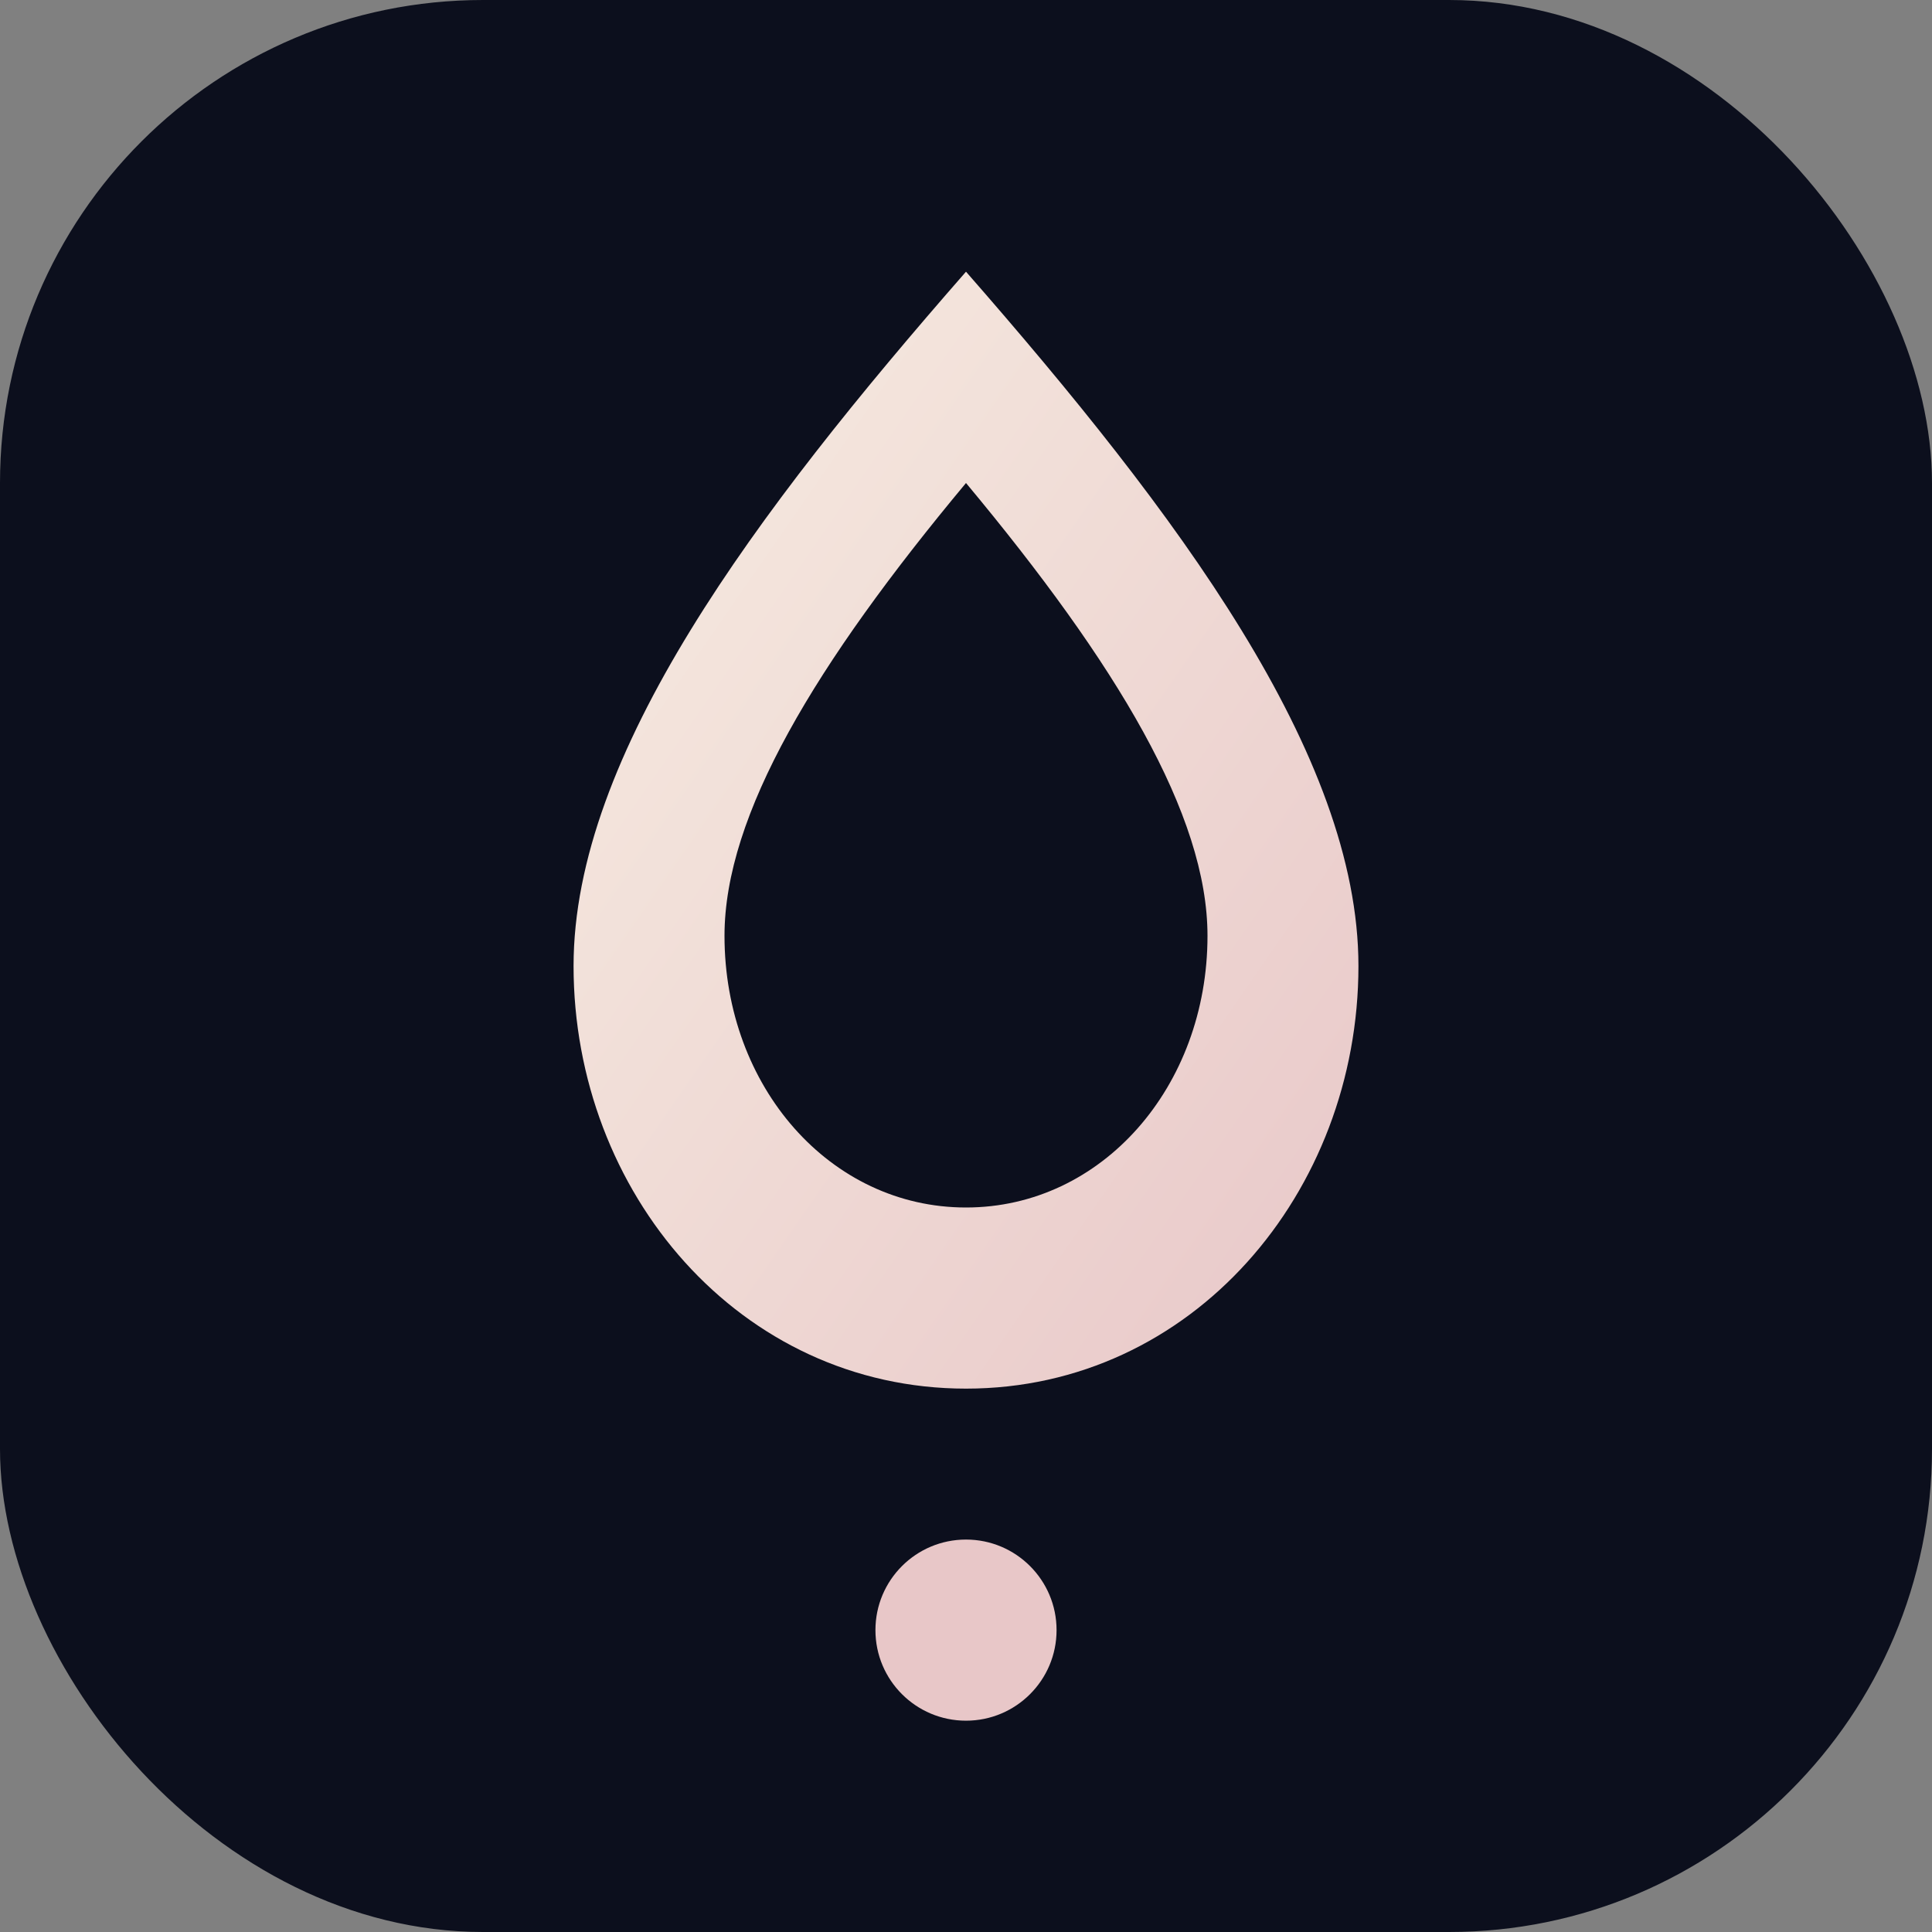 <svg width="128" height="128" viewBox="0 0 128 128" xmlns="http://www.w3.org/2000/svg" role="img" aria-labelledby="title desc">
  <rect x="0" y="0" width="128" height="128" fill="#808080" stroke="none"/>
  <title id="title">Luxia Scalp Rituals Emblem</title>
  <desc id="desc">A stylized droplet with radiating lines, symbolizing nourishment.</desc>
  <defs>
    <linearGradient id="golden" x1="0%" y1="0%" x2="100%" y2="100%">
      <stop offset="0%" stop-color="#f7ede2" />
      <stop offset="100%" stop-color="#e8c7c8" />
    </linearGradient>
  </defs>
  <rect width="128" height="128" rx="32" fill="#0c0f1d" />
  <path d="M64 18c-14 16-26 32-26 46 0 15 11 28 26 28s26-13 26-28c0-14-12-30-26-46zm0 62c-9 0-16-8-16-18 0-8 6-18 16-30 10 12 16 22 16 30 0 10-7 18-16 18z" fill="url(#golden)" />
  <circle cx="64" cy="108" r="6" fill="#e8c7c8" />
</svg>
